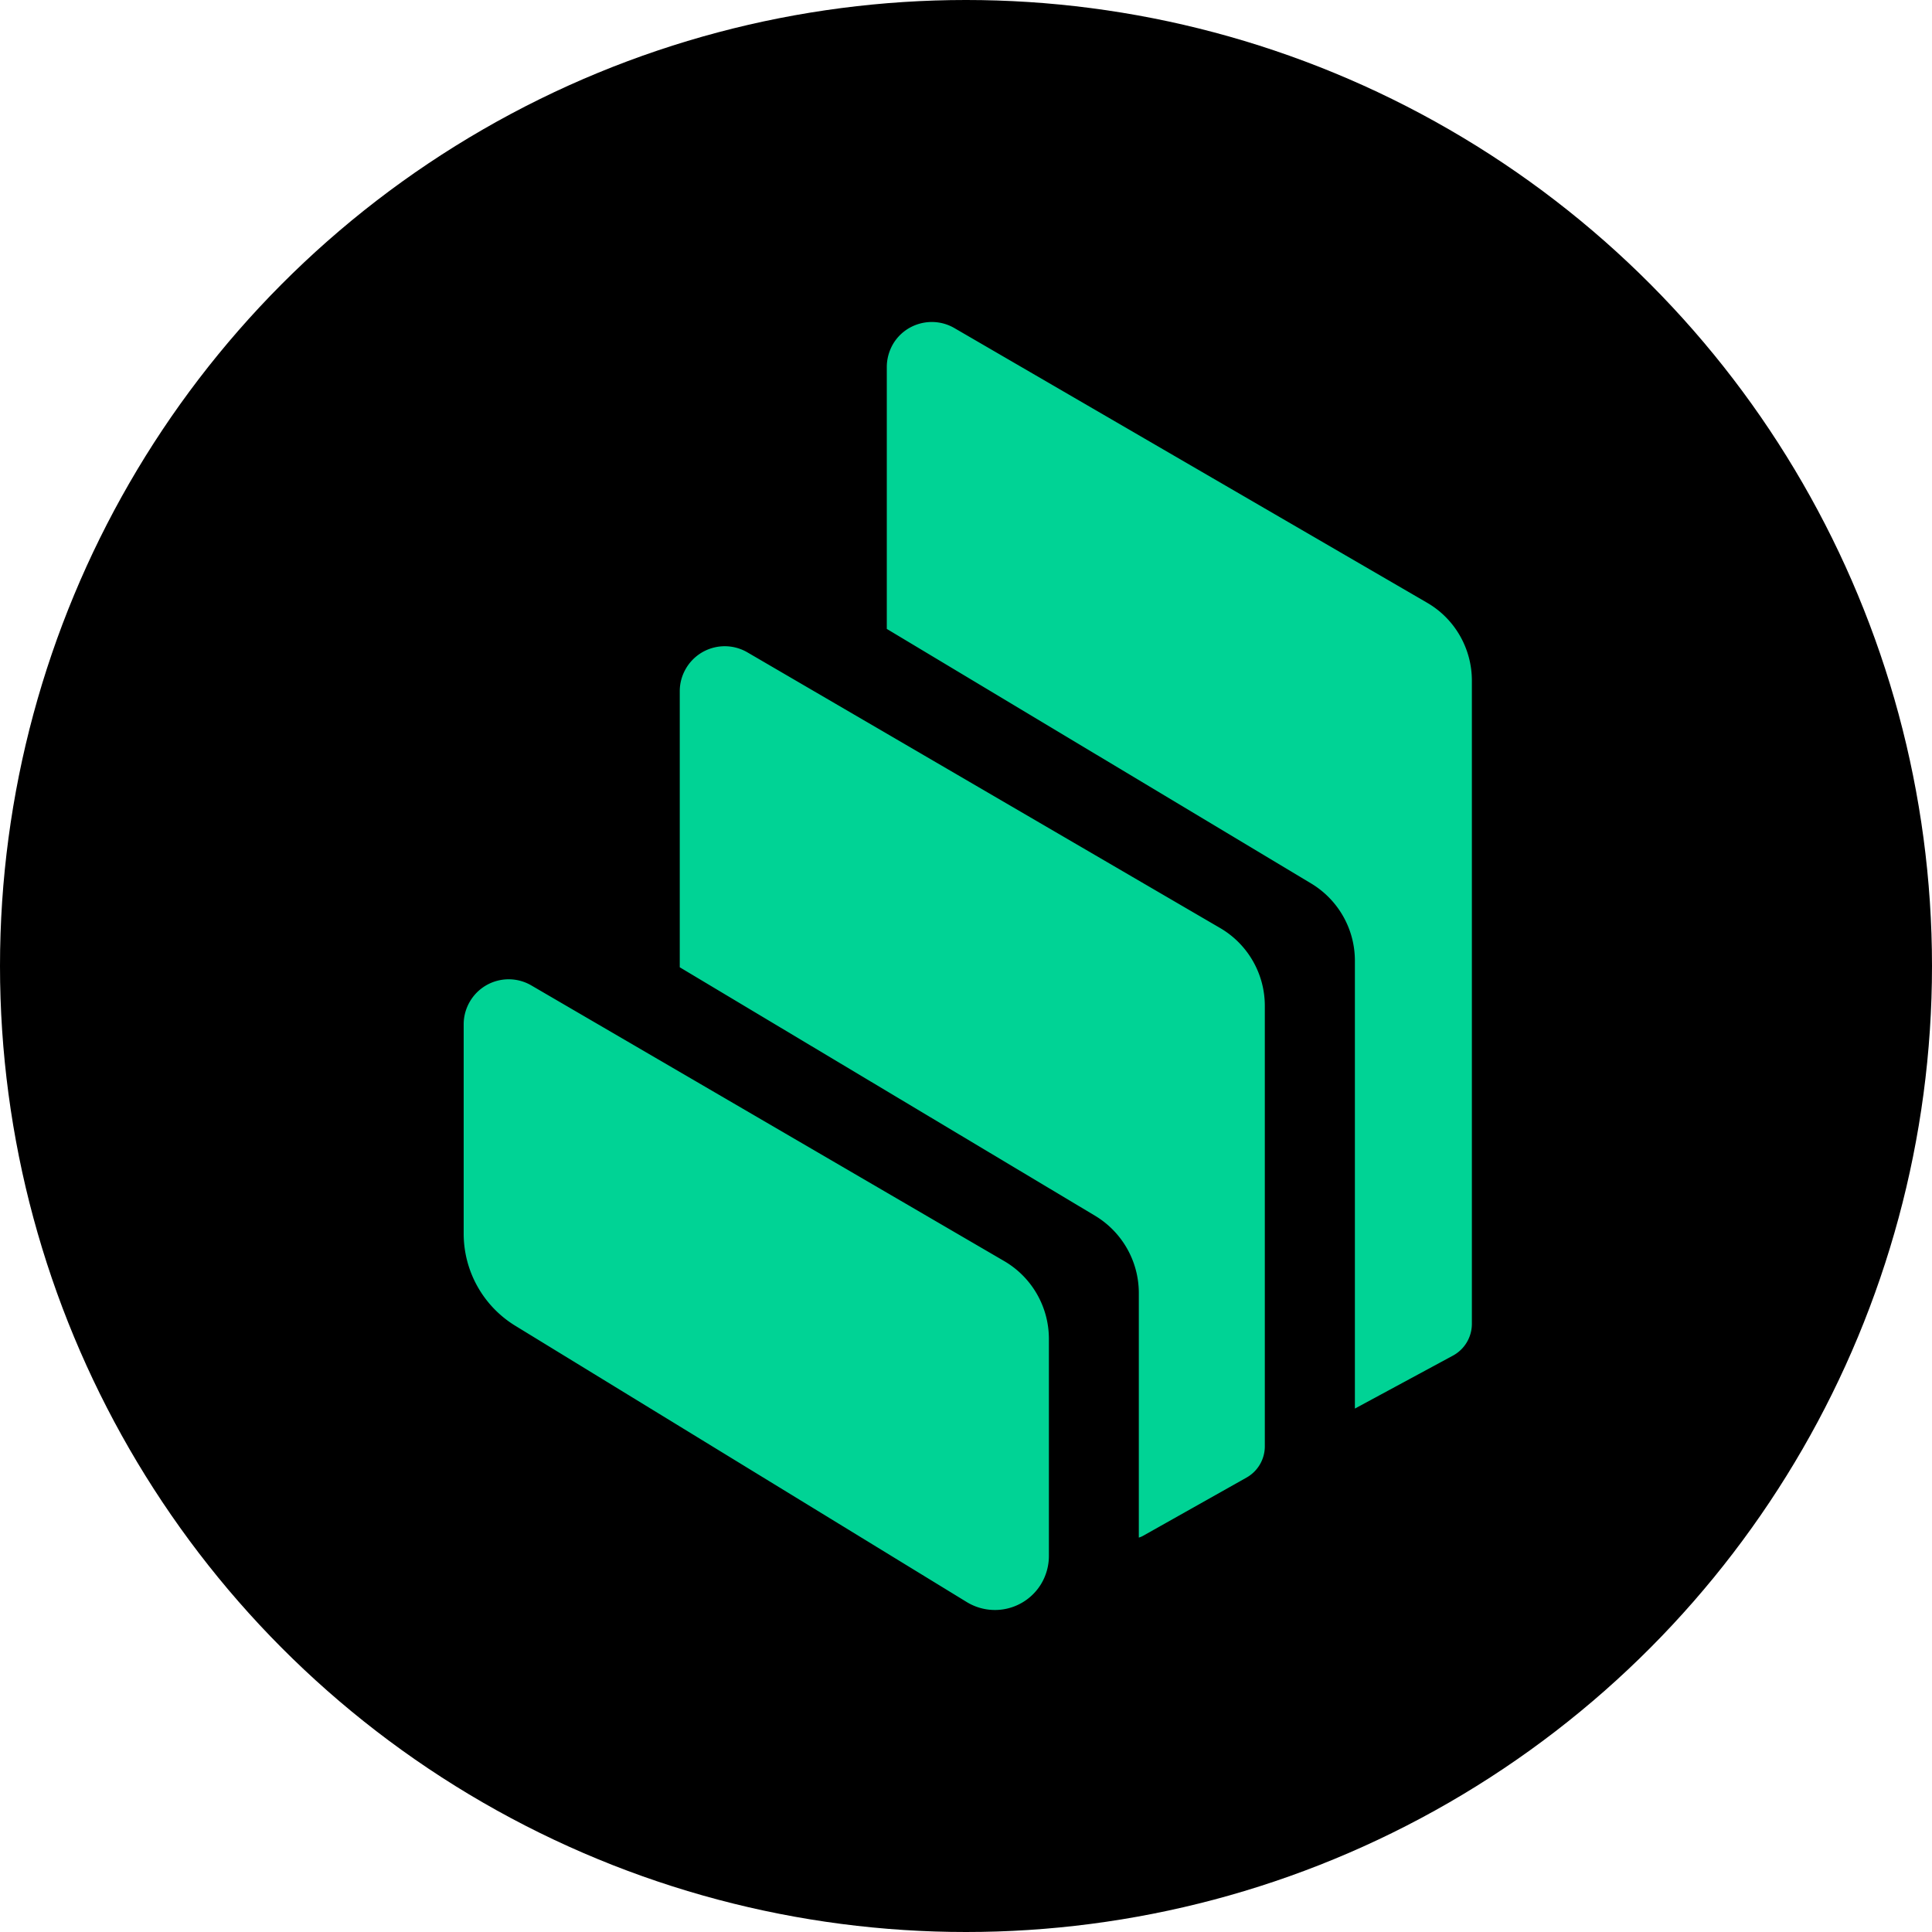 <svg viewBox="0 0 300 300" fill="none" xmlns="http://www.w3.org/2000/svg">
    <circle cx="150" cy="150" r="150" fill="#000"/>
    <path fill-rule="evenodd" clip-rule="evenodd" d="M80.027 205.873A16.781 16.781 0 0172 191.576v-32.529c0-1.245.334-2.445.956-3.513a6.977 6.977 0 019.56-2.512l73.419 42.8a13.987 13.987 0 016.937 12.074v33.707a8.459 8.459 0 01-1.223 4.38 8.386 8.386 0 01-11.54 2.779l-70.082-42.889zm109.437-61.768a13.987 13.987 0 016.937 12.074v68.392a5.573 5.573 0 01-2.846 4.87l-16.076 9.049c-.2.112-.422.2-.644.267v-37.976c0-4.914-2.579-9.472-6.804-12.007l-64.479-38.576V107.33c0-1.245.333-2.446.956-3.513a6.977 6.977 0 019.56-2.513l73.396 42.801zm32.129-50.516c4.313 2.49 6.959 7.115 6.959 12.096v99.899a5.608 5.608 0 01-2.935 4.913l-15.231 8.227v-69.549c0-4.913-2.579-9.45-6.781-11.985l-65.903-39.532V56.992c0-1.246.334-2.446.934-3.514 1.935-3.335 6.226-4.469 9.561-2.534l73.396 42.645z" fill="#00D395"/>
</svg>
